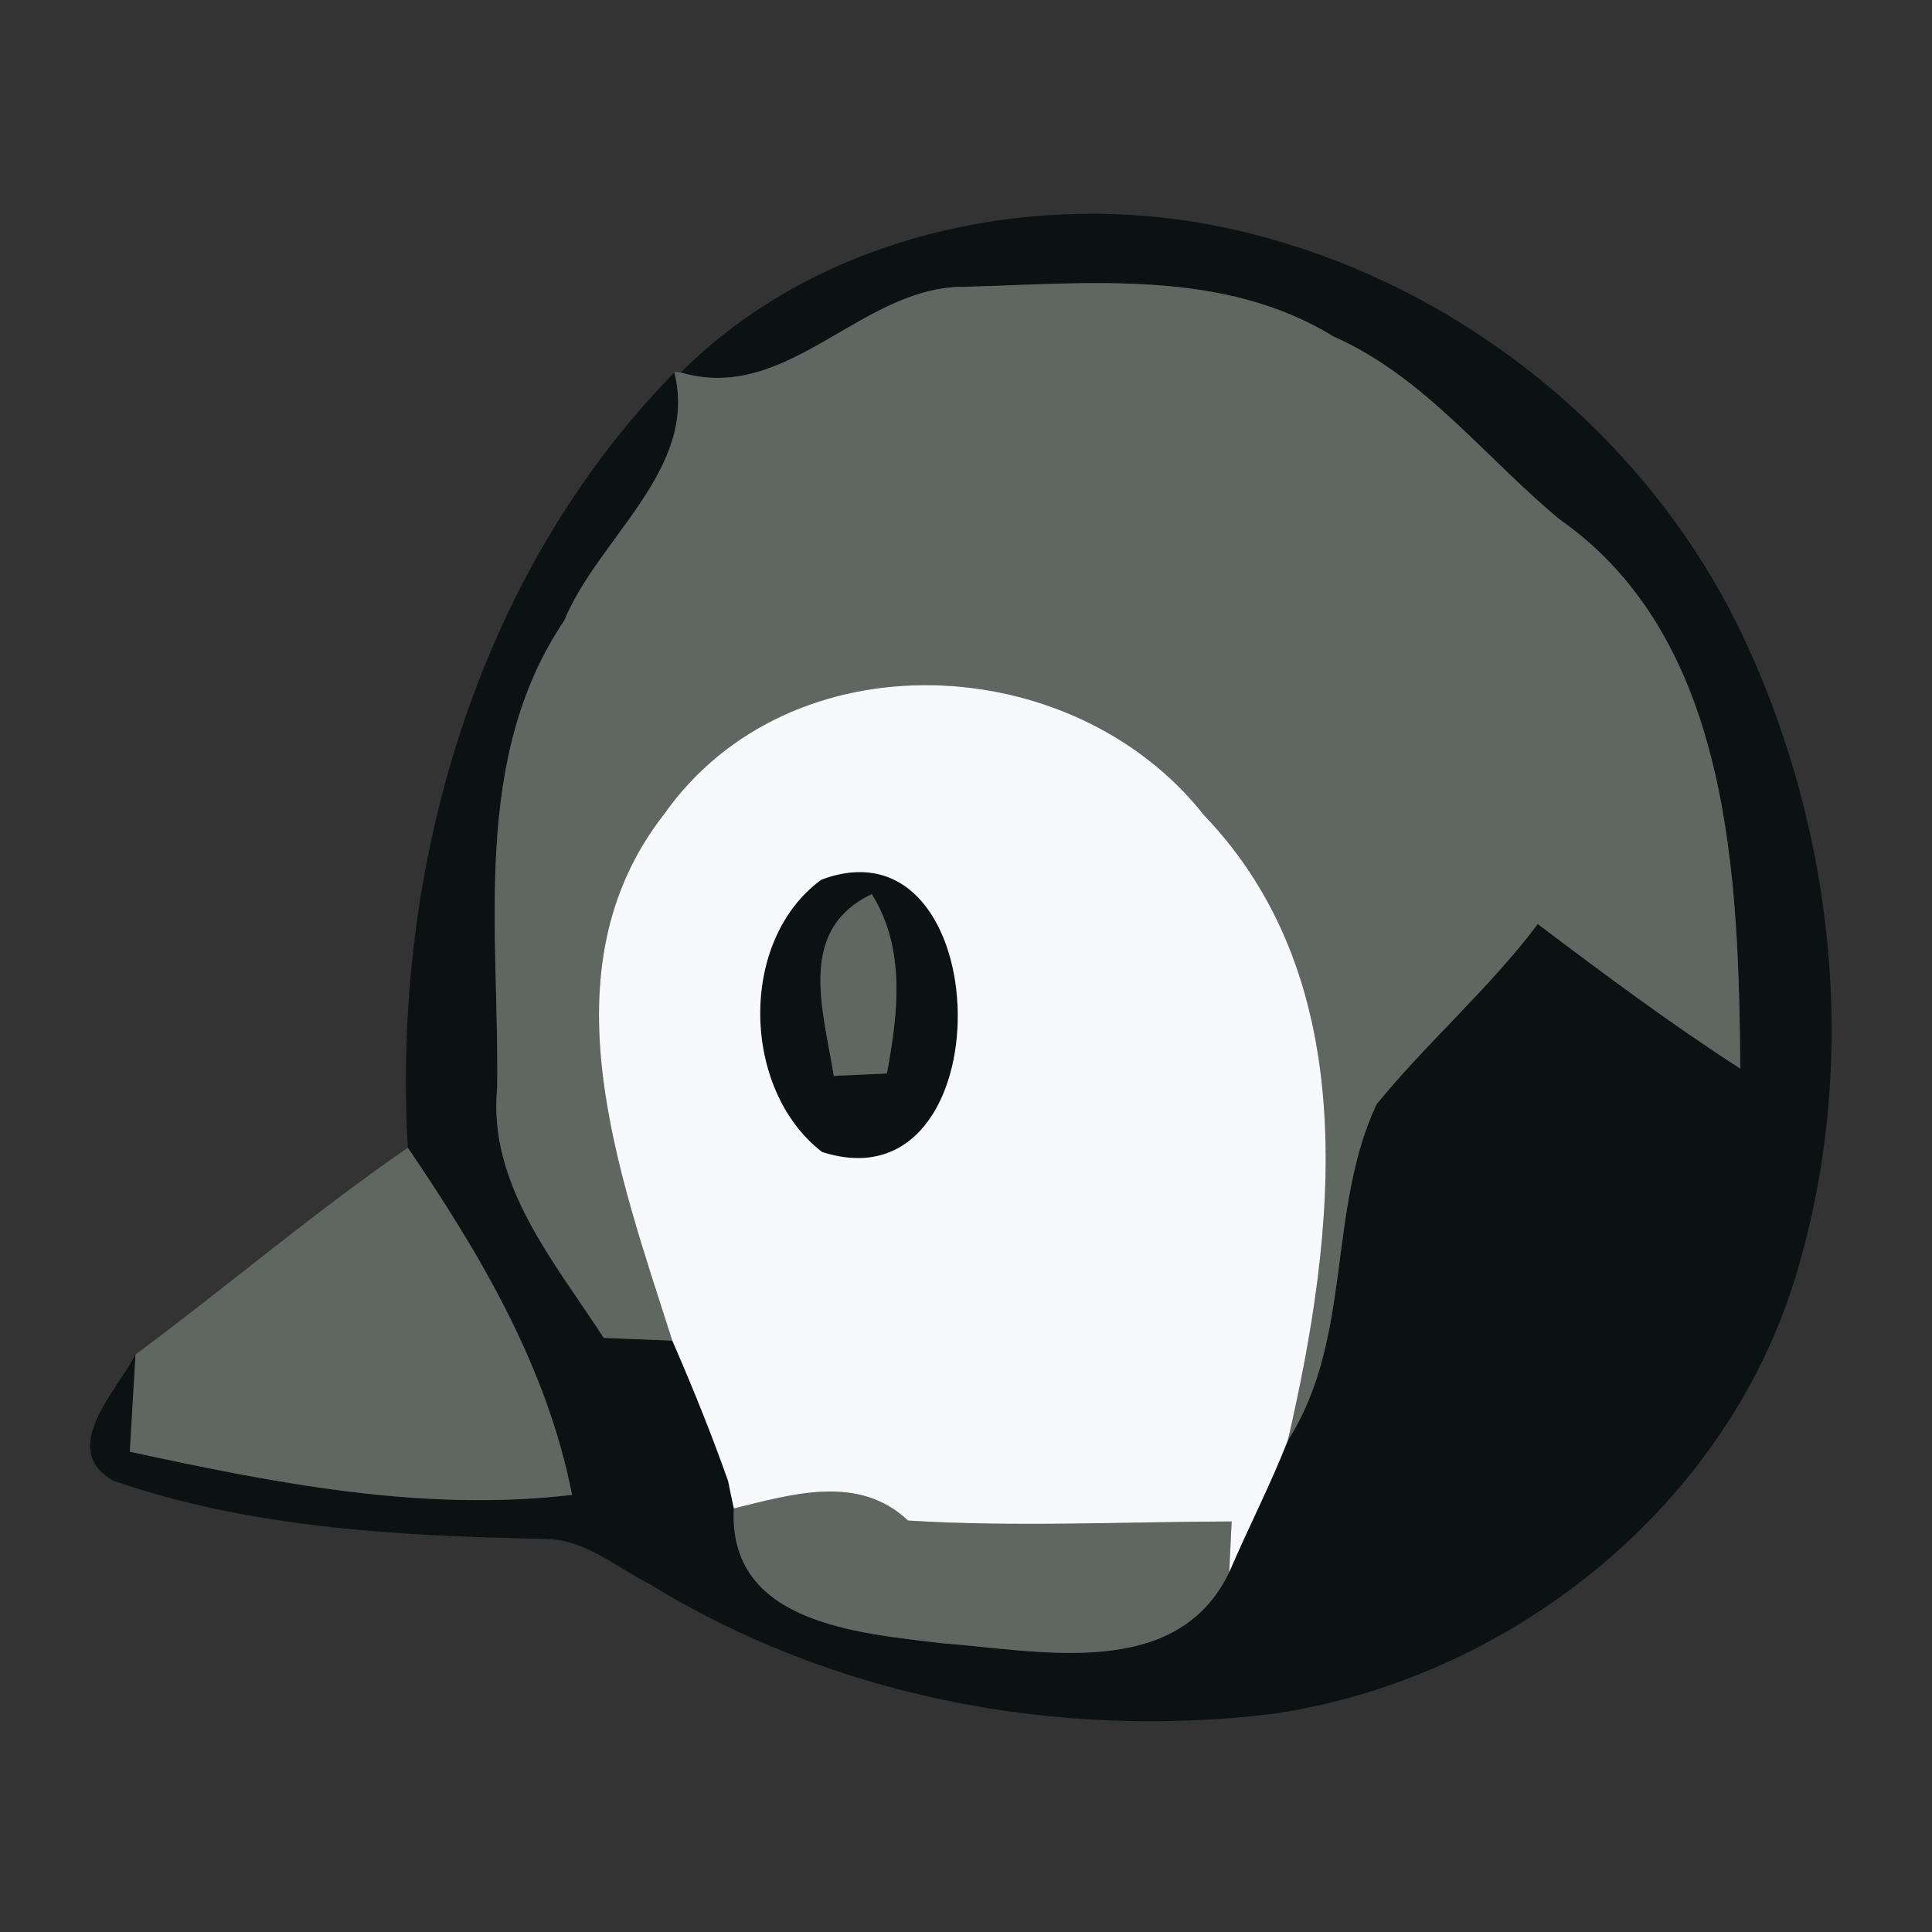 <?xml version="1.0" encoding="UTF-8" ?>
<!DOCTYPE svg PUBLIC "-//W3C//DTD SVG 1.1//EN" "http://www.w3.org/Graphics/SVG/1.1/DTD/svg11.dtd">
<svg width="64pt" height="64pt" viewBox="0 0 64 64" version="1.1" xmlns="http://www.w3.org/2000/svg">
<rect x="0" y="0" width="64" height="64" fill="#333333" stroke="none"/>
<g id="#0c1112ff">
<path fill="#0c1112" opacity="1.00" d=" M 22.55 12.34 C 26.82 8.08 33.23 6.48 39.10 7.28 C 47.08 8.43 54.28 13.78 57.73 21.06 C 60.86 27.69 61.62 35.53 59.40 42.55 C 56.99 50.09 49.89 55.66 42.12 56.78 C 35.02 57.63 27.59 56.22 21.48 52.45 C 20.39 51.90 19.38 51.00 18.10 50.98 C 13.28 50.88 8.35 50.64 3.75 49.05 C 1.92 48.00 3.87 46.08 4.49 44.87 C 4.43 45.94 4.36 47.02 4.30 48.09 C 9.12 49.13 13.98 50.10 18.95 49.52 C 18.12 45.28 15.91 41.55 13.51 38.02 C 12.98 28.78 15.76 19.05 22.34 12.34 C 23.14 15.54 19.83 17.80 18.69 20.56 C 15.60 25.15 16.54 30.83 16.47 36.03 C 16.16 39.24 18.37 41.80 20.00 44.32 C 20.75 44.35 21.51 44.38 22.27 44.41 C 22.94 45.94 23.56 47.48 24.12 49.06 C 24.16 49.28 24.26 49.74 24.31 49.97 C 24.11 53.76 28.37 54.09 31.16 54.43 C 34.40 54.67 38.97 55.72 40.72 52.08 C 41.35 50.61 42.08 49.20 42.66 47.72 C 44.82 44.35 43.95 40.10 45.60 36.58 C 47.29 34.51 49.33 32.75 50.94 30.61 C 53.14 32.27 55.34 33.91 57.65 35.40 C 57.59 29.10 57.36 21.20 51.67 17.21 C 49.19 15.16 47.19 12.48 44.18 11.15 C 40.52 8.90 36.09 9.39 32.00 9.50 C 28.53 9.45 26.14 13.39 22.55 12.34 Z" />
<path fill="#0c1112" opacity="1.00" d=" M 27.21 29.14 C 33.11 26.93 33.35 40.14 27.23 38.16 C 24.56 36.10 24.45 31.15 27.21 29.14 M 27.62 35.64 C 28.06 35.62 28.94 35.58 29.38 35.56 C 29.75 33.56 30.01 31.44 28.88 29.62 C 26.37 30.81 27.28 33.48 27.62 35.64 Z" />
</g>
<g id="#606662ff">
<path fill="#606662" opacity="1.00" d=" M 22.55 12.34 C 26.14 13.39 28.53 9.45 32.00 9.50 C 36.09 9.39 40.52 8.90 44.18 11.15 C 47.19 12.48 49.19 15.16 51.67 17.21 C 57.36 21.20 57.59 29.10 57.65 35.40 C 55.34 33.91 53.14 32.27 50.94 30.61 C 49.33 32.75 47.29 34.51 45.60 36.58 C 43.95 40.10 44.82 44.35 42.66 47.72 C 44.25 40.85 45.22 32.56 39.88 27.00 C 35.54 21.49 26.17 21.05 22.00 26.97 C 17.96 32.13 20.51 38.88 22.27 44.41 C 21.51 44.38 20.75 44.35 20.00 44.32 C 18.37 41.80 16.16 39.24 16.47 36.03 C 16.54 30.83 15.60 25.15 18.69 20.56 C 19.83 17.80 23.14 15.54 22.34 12.34 L 22.34 12.32 L 22.55 12.34 Z" />
<path fill="#606662" opacity="1.00" d=" M 27.62 35.64 C 27.28 33.48 26.37 30.81 28.88 29.62 C 30.01 31.44 29.75 33.56 29.38 35.56 C 28.94 35.58 28.06 35.62 27.62 35.64 Z" />
<path fill="#606662" opacity="1.00" d=" M 4.49 44.87 C 7.52 42.62 10.40 40.16 13.51 38.02 C 15.91 41.55 18.12 45.28 18.95 49.52 C 13.98 50.10 9.12 49.13 4.30 48.09 C 4.36 47.02 4.43 45.94 4.49 44.87 Z" />
<path fill="#606662" opacity="1.00" d=" M 24.31 49.97 C 26.22 49.50 28.44 48.82 30.08 50.37 C 33.65 50.59 37.22 50.41 40.80 50.40 L 40.72 52.08 C 38.97 55.72 34.40 54.67 31.16 54.43 C 28.37 54.09 24.11 53.76 24.31 49.97 Z" />
</g>
<g id="#f8f9faff">
<path fill="#f8f9fa" opacity="1.00" d=" M 22.00 26.97 C 26.17 21.05 35.54 21.49 39.88 27.00 C 45.22 32.56 44.25 40.85 42.66 47.72 C 42.08 49.20 41.35 50.61 40.72 52.08 L 40.80 50.40 C 37.22 50.41 33.65 50.59 30.08 50.37 C 28.44 48.82 26.22 49.50 24.31 49.97 C 24.26 49.74 24.16 49.28 24.12 49.06 C 23.56 47.48 22.94 45.94 22.27 44.41 C 20.51 38.88 17.96 32.13 22.00 26.97 M 27.21 29.14 C 24.45 31.15 24.56 36.10 27.23 38.16 C 33.35 40.14 33.11 26.93 27.21 29.14 Z" />
</g>
</svg>

